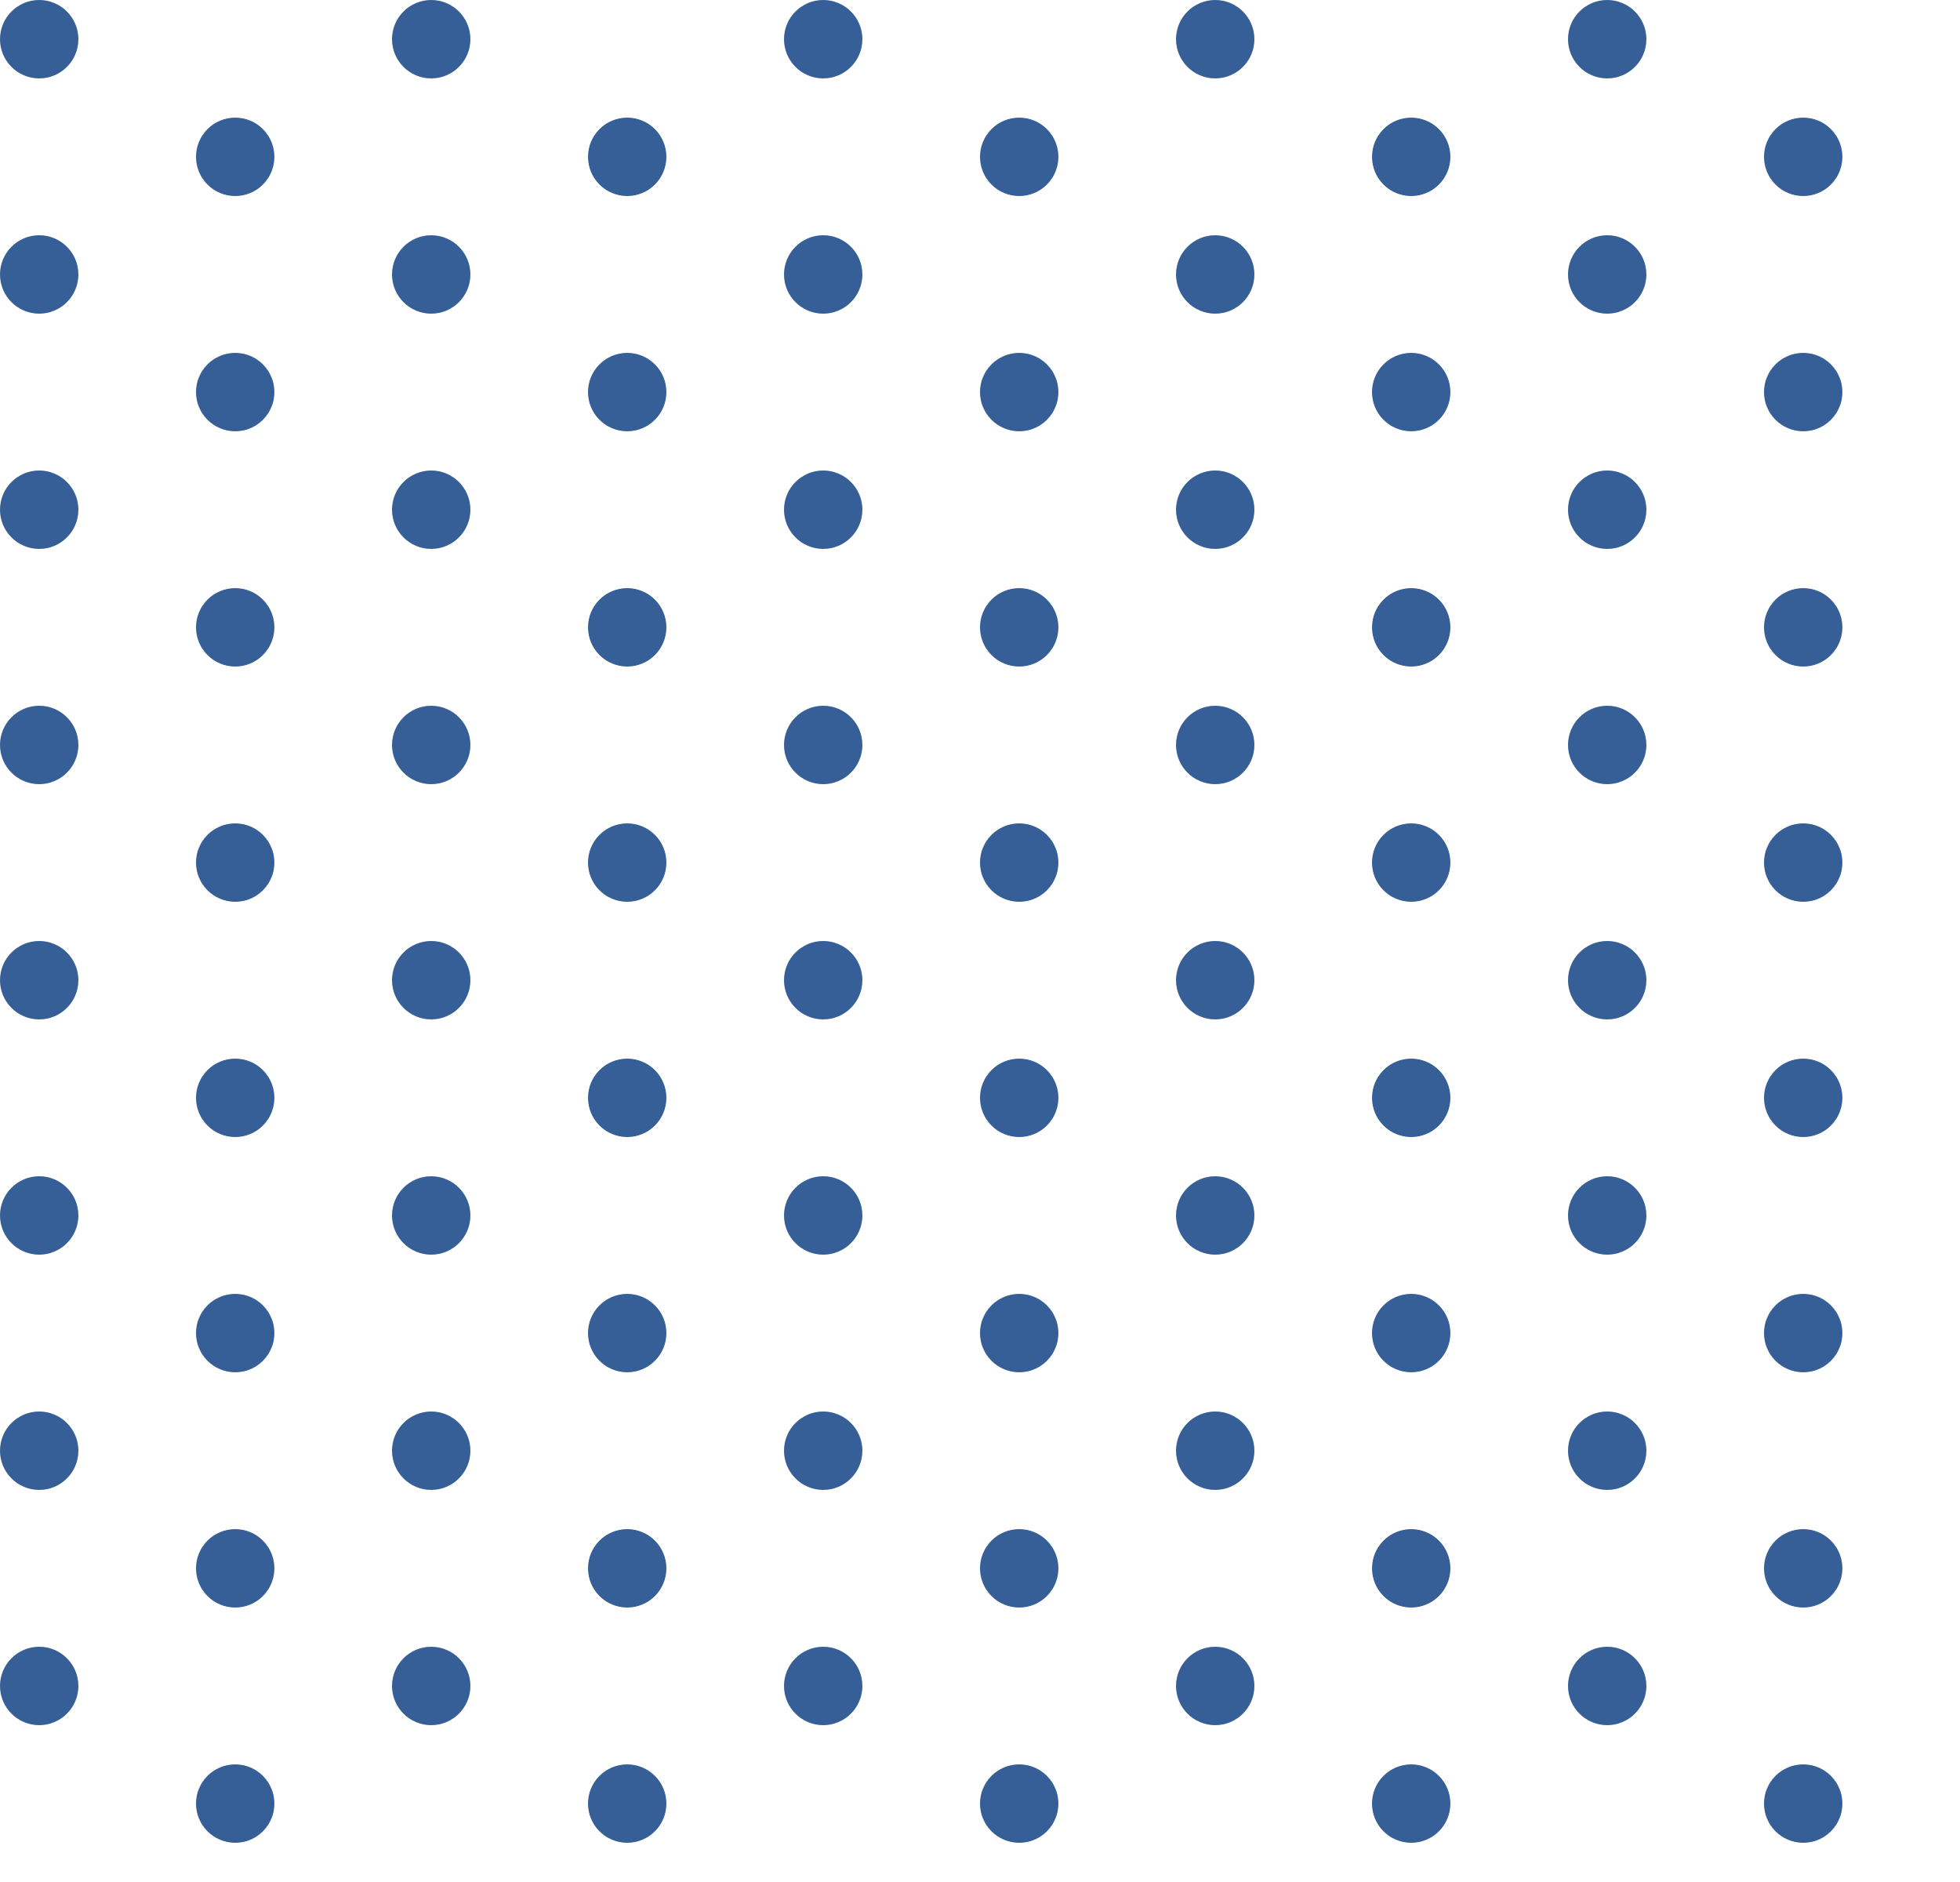 <svg width="100" height="96" viewBox="0 0 100 96" fill="none" xmlns="http://www.w3.org/2000/svg">
<g clip-path="url(#clip0_748_2602)">
<circle cx="2" cy="74" r="2" fill="#375F97"/>
<circle cx="2" cy="86" r="2" fill="#375F97"/>
<circle cx="12" cy="80" r="2" fill="#375F97"/>
<circle cx="12" cy="92" r="2" fill="#375F97"/>
<circle cx="22" cy="74" r="2" fill="#375F97"/>
<circle cx="22" cy="86" r="2" fill="#375F97"/>
<circle cx="32" cy="80" r="2" fill="#375F97"/>
<circle cx="32" cy="92" r="2" fill="#375F97"/>
<circle cx="42" cy="74" r="2" fill="#375F97"/>
<circle cx="42" cy="86" r="2" fill="#375F97"/>
<circle cx="52" cy="80" r="2" fill="#375F97"/>
<circle cx="52" cy="92" r="2" fill="#375F97"/>
<circle cx="62" cy="74" r="2" fill="#375F97"/>
<circle cx="62" cy="86" r="2" fill="#375F97"/>
<circle cx="72" cy="80" r="2" fill="#375F97"/>
<circle cx="72" cy="92" r="2" fill="#375F97"/>
<circle cx="82" cy="74" r="2" fill="#375F97"/>
<circle cx="82" cy="86" r="2" fill="#375F97"/>
<circle cx="92" cy="80" r="2" fill="#375F97"/>
<circle cx="92" cy="92" r="2" fill="#375F97"/>
<circle cx="2" cy="38" r="2" fill="#375F97"/>
<circle cx="2" cy="62" r="2" fill="#375F97"/>
<circle cx="2" cy="50" r="2" fill="#375F97"/>
<circle cx="12" cy="44" r="2" fill="#375F97"/>
<circle cx="12" cy="68" r="2" fill="#375F97"/>
<circle cx="12" cy="56" r="2" fill="#375F97"/>
<circle cx="22" cy="38" r="2" fill="#375F97"/>
<circle cx="22" cy="62" r="2" fill="#375F97"/>
<circle cx="22" cy="50" r="2" fill="#375F97"/>
<circle cx="32" cy="44" r="2" fill="#375F97"/>
<circle cx="32" cy="68" r="2" fill="#375F97"/>
<circle cx="32" cy="56" r="2" fill="#375F97"/>
<circle cx="42" cy="38" r="2" fill="#375F97"/>
<circle cx="42" cy="62" r="2" fill="#375F97"/>
<circle cx="42" cy="50" r="2" fill="#375F97"/>
<circle cx="52" cy="44" r="2" fill="#375F97"/>
<circle cx="52" cy="68" r="2" fill="#375F97"/>
<circle cx="52" cy="56" r="2" fill="#375F97"/>
<circle cx="62" cy="38" r="2" fill="#375F97"/>
<circle cx="62" cy="62" r="2" fill="#375F97"/>
<circle cx="62" cy="50" r="2" fill="#375F97"/>
<circle cx="72" cy="44" r="2" fill="#375F97"/>
<circle cx="72" cy="68" r="2" fill="#375F97"/>
<circle cx="72" cy="56" r="2" fill="#375F97"/>
<circle cx="82" cy="38" r="2" fill="#375F97"/>
<circle cx="82" cy="62" r="2" fill="#375F97"/>
<circle cx="82" cy="50" r="2" fill="#375F97"/>
<circle cx="92" cy="44" r="2" fill="#375F97"/>
<circle cx="92" cy="68" r="2" fill="#375F97"/>
<circle cx="92" cy="56" r="2" fill="#375F97"/>
<circle cx="2" cy="2" r="2" fill="#375F97"/>
<circle cx="2" cy="26" r="2" fill="#375F97"/>
<circle cx="2" cy="14" r="2" fill="#375F97"/>
<circle cx="12" cy="8" r="2" fill="#375F97"/>
<circle cx="12" cy="32" r="2" fill="#375F97"/>
<circle cx="12" cy="20" r="2" fill="#375F97"/>
<circle cx="22" cy="2" r="2" fill="#375F97"/>
<circle cx="22" cy="26" r="2" fill="#375F97"/>
<circle cx="22" cy="14" r="2" fill="#375F97"/>
<circle cx="32" cy="8" r="2" fill="#375F97"/>
<circle cx="32" cy="32" r="2" fill="#375F97"/>
<circle cx="32" cy="20" r="2" fill="#375F97"/>
<circle cx="42" cy="2" r="2" fill="#375F97"/>
<circle cx="42" cy="26" r="2" fill="#375F97"/>
<circle cx="42" cy="14" r="2" fill="#375F97"/>
<circle cx="52" cy="8" r="2" fill="#375F97"/>
<circle cx="52" cy="32" r="2" fill="#375F97"/>
<circle cx="52" cy="20" r="2" fill="#375F97"/>
<circle cx="62" cy="2" r="2" fill="#375F97"/>
<circle cx="62" cy="26" r="2" fill="#375F97"/>
<circle cx="62" cy="14" r="2" fill="#375F97"/>
<circle cx="72" cy="8" r="2" fill="#375F97"/>
<circle cx="72" cy="32" r="2" fill="#375F97"/>
<circle cx="72" cy="20" r="2" fill="#375F97"/>
<circle cx="82" cy="2" r="2" fill="#375F97"/>
<circle cx="82" cy="26" r="2" fill="#375F97"/>
<circle cx="82" cy="14" r="2" fill="#375F97"/>
<circle cx="92" cy="8" r="2" fill="#375F97"/>
<circle cx="92" cy="32" r="2" fill="#375F97"/>
<circle cx="92" cy="20" r="2" fill="#375F97"/>
</g>
<defs>
<clipPath id="clip0_748_2602">
<rect width="100" height="96" fill="white"/>
</clipPath>
</defs>
</svg>
